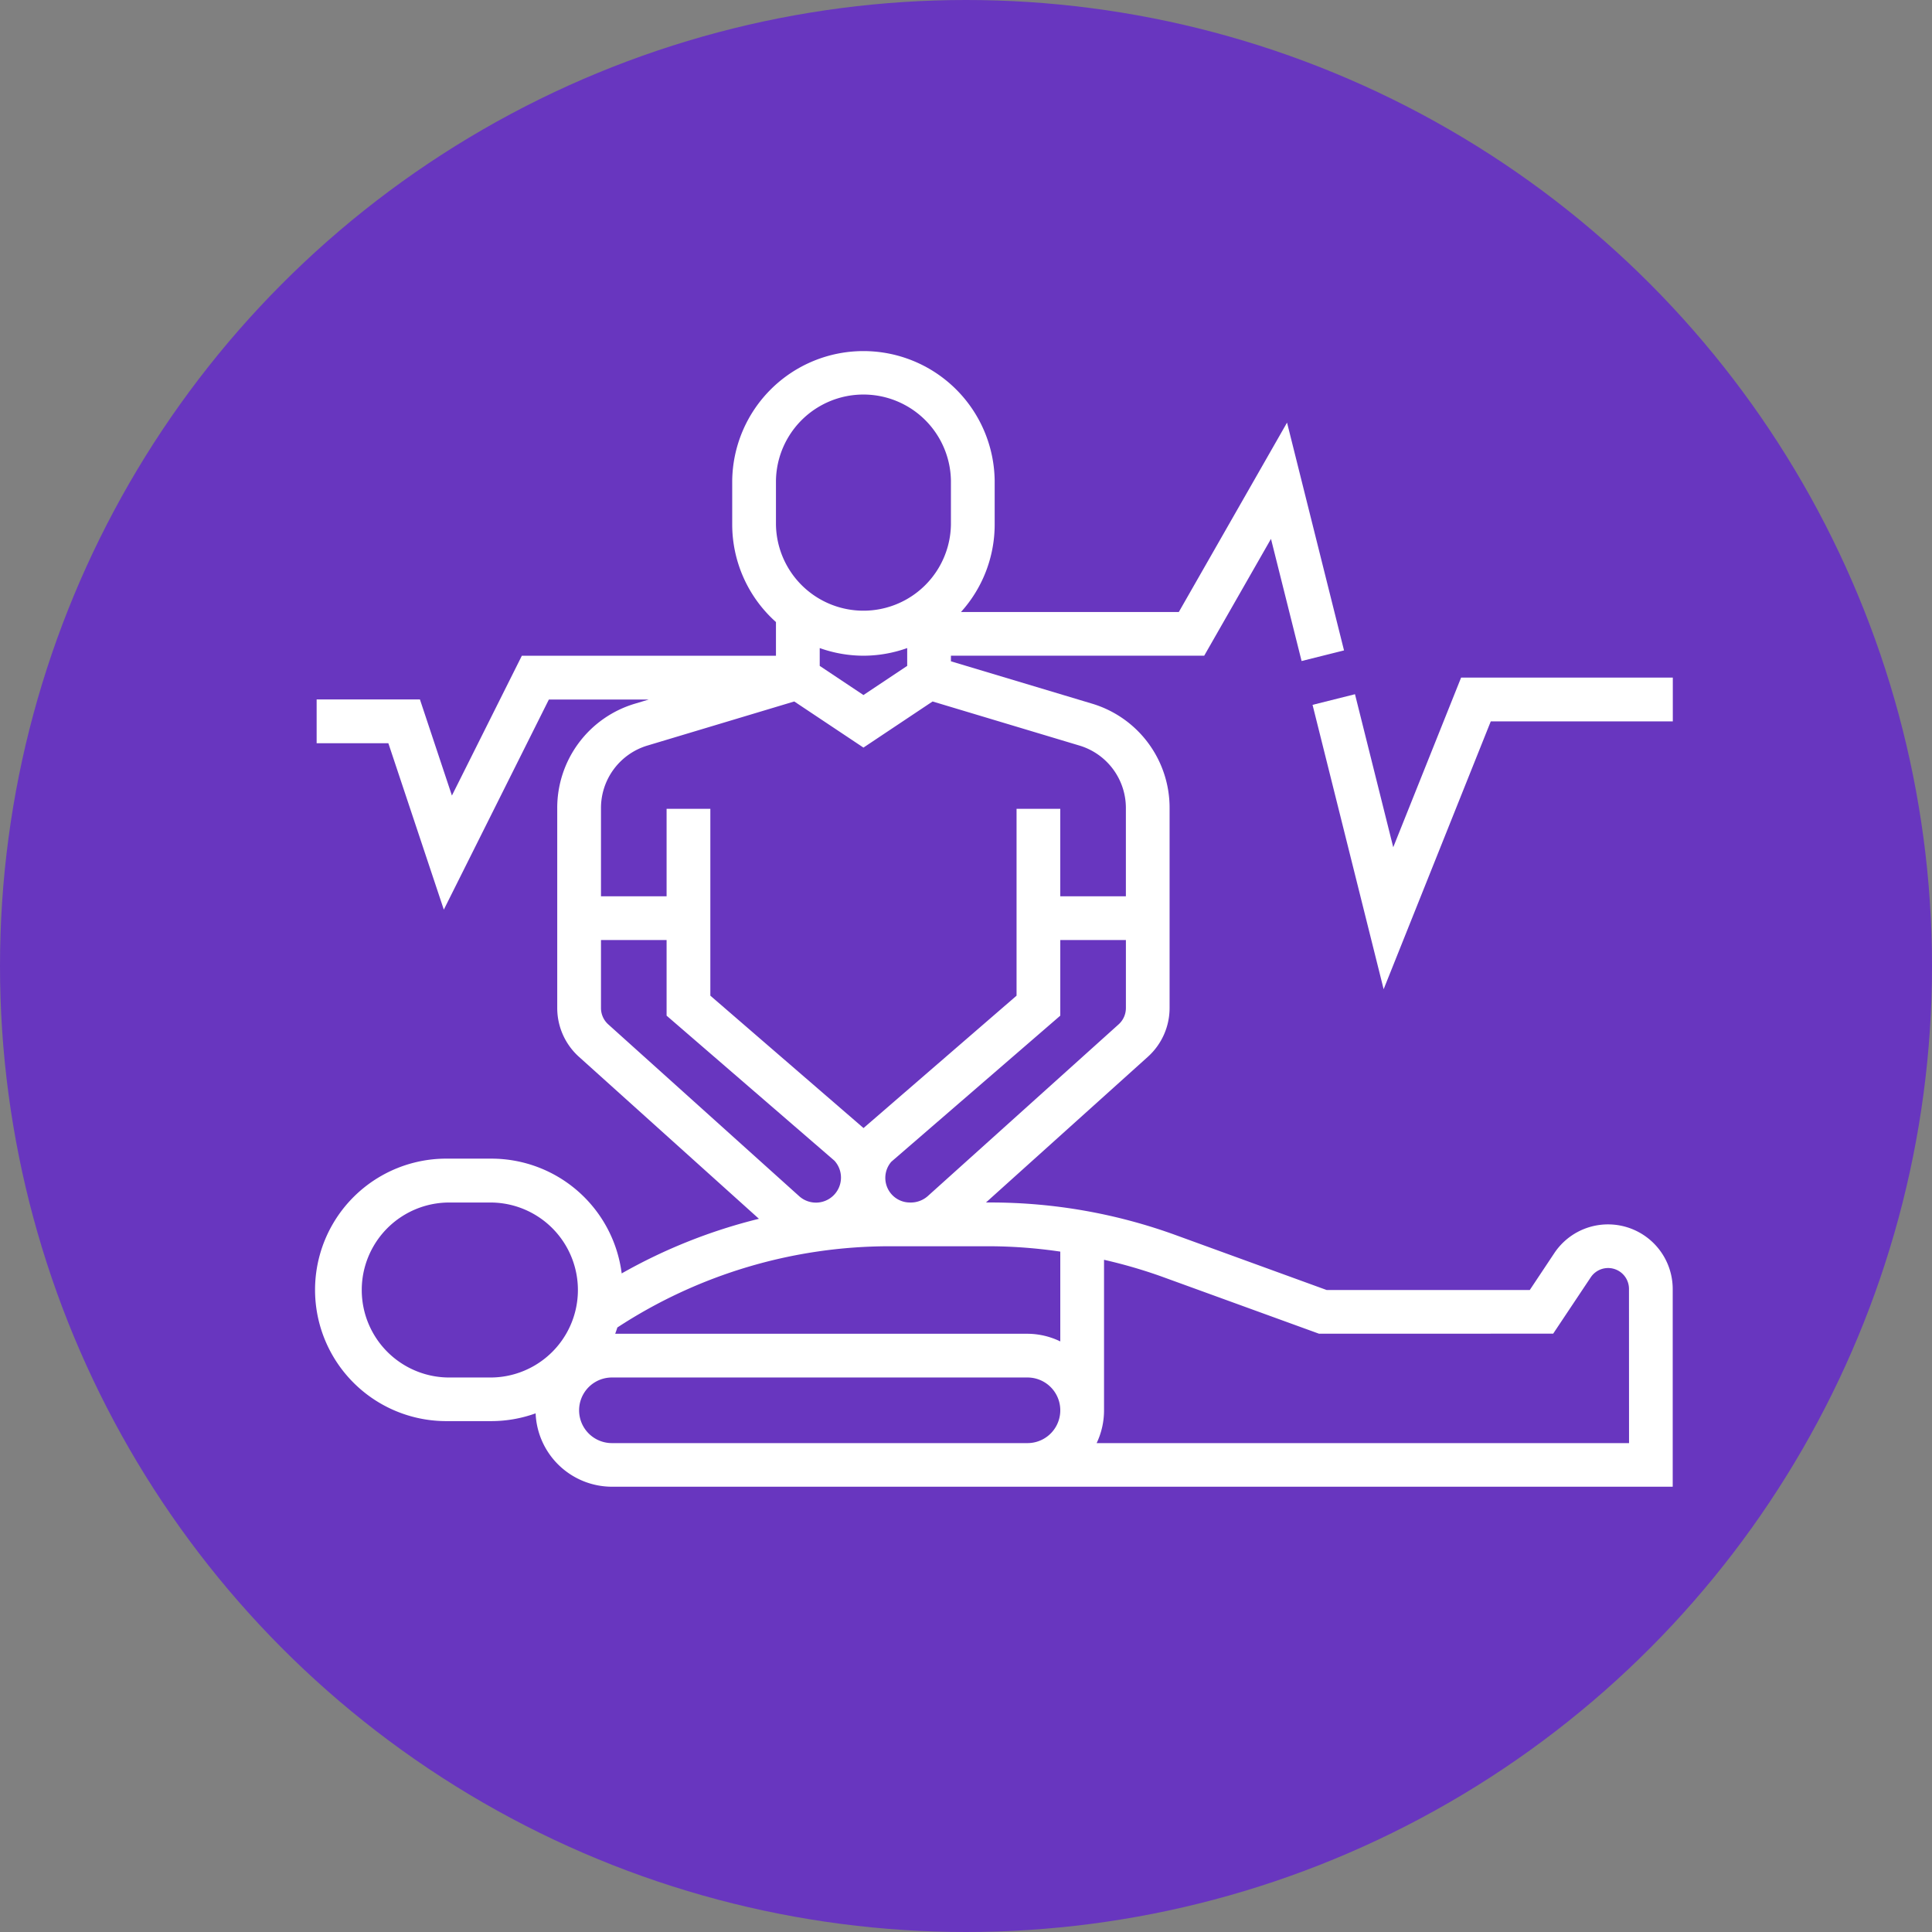 <svg xmlns="http://www.w3.org/2000/svg" width="101" height="101" viewBox="0 0 101 101">
  <rect x="0" y="0" width="101" height="101" fill="#808080" stroke="none"/>
  <g id="Grupo_136146" data-name="Grupo 136146" transform="translate(-750 -9510)">
    <circle id="Elipse_1145" data-name="Elipse 1145" cx="50.5" cy="50.5" r="50.5" transform="translate(750 9510)" fill="#6836bf"/>
    <g id="rescatar" transform="translate(767.318 9523.751)">
      <g id="Grupo_135354" data-name="Grupo 135354" transform="translate(-0.765 4.52)">
        <path id="Trazado_193517" data-name="Trazado 193517" d="M68.515,51.737a3.369,3.369,0,0,0-2.811,1.5L64.42,55.167H53.8L45.919,52.3a28.308,28.308,0,0,0-9.7-1.708h-.228l8.462-7.616a3.431,3.431,0,0,0,1.137-2.55V29.984a5.682,5.682,0,0,0-4.074-5.476L34.159,22.3v-.293H47.4L50.891,15.9l1.6,6.386,2.218-.555L51.73,9.822l-5.657,9.9H34.685a6.825,6.825,0,0,0,1.761-4.574V12.861a6.861,6.861,0,0,0-13.721,0v2.287a6.841,6.841,0,0,0,2.287,5.1v1.761H11.728L8.072,29.319,6.4,24.295H1v2.287H4.749l2.9,8.7,5.492-10.984h5.224l-.712.214a5.681,5.681,0,0,0-4.075,5.476V40.427a3.43,3.43,0,0,0,1.135,2.549l9.409,8.468A28.22,28.22,0,0,0,16.947,54.3a6.866,6.866,0,0,0-6.8-6H7.861a6.861,6.861,0,1,0,0,13.721h2.287a6.84,6.84,0,0,0,2.3-.406,4,4,0,0,0,3.985,3.836H71.892V55.115A3.381,3.381,0,0,0,68.515,51.737ZM39.876,53.16v4.695a3.961,3.961,0,0,0-1.715-.4H16.608c.039-.109.079-.216.112-.328A26,26,0,0,1,30.97,52.88h5.252A25.964,25.964,0,0,1,39.876,53.16Zm3.052-11.882-9.986,8.986a1.341,1.341,0,0,1-.932.329,1.288,1.288,0,0,1-.967-2.131l8.833-7.637V36.872h3.43v3.555A1.148,1.148,0,0,1,42.928,41.278ZM25.012,12.861a4.574,4.574,0,0,1,9.147,0v2.287a4.574,4.574,0,0,1-9.147,0Zm4.574,9.147a6.833,6.833,0,0,0,2.287-.4v.932l-2.287,1.524L27.3,22.54v-.932A6.833,6.833,0,0,0,29.586,22.008ZM18.309,26.7l7.66-2.3,3.617,2.411L33.2,24.4l7.66,2.3a3.408,3.408,0,0,1,2.445,3.285v4.6h-3.43V30.012H37.59V39.78l-8,6.921L21.582,39.78V30.012H19.295v4.574h-3.43v-4.6A3.408,3.408,0,0,1,18.309,26.7ZM15.865,40.427V36.872h3.43v3.953l8.772,7.58a1.309,1.309,0,0,1-1.839,1.859l-9.986-8.986A1.148,1.148,0,0,1,15.865,40.427Zm-8,19.314a4.574,4.574,0,0,1,0-9.147h2.287a4.574,4.574,0,0,1,0,9.147Zm30.3,3.43H16.436a1.715,1.715,0,0,1,0-3.43H38.161a1.715,1.715,0,1,1,0,3.43Zm31.444,0H41.777a3.991,3.991,0,0,0,.386-1.715V53.588a26.338,26.338,0,0,1,2.975.862l8.258,3H65.643l1.963-2.944a1.091,1.091,0,0,1,2,.6Z" transform="translate(-1 -6)" fill="#fff"/>
        <path id="Trazado_193518" data-name="Trazado 193518" d="M54.3,21l-3.548,8.87-2-8-2.218.556,3.716,14.865,5.6-14h9.517V21Z" transform="translate(5.53 -3.849)" fill="#fff"/>
      </g>
    </g>
  </g>
</svg>
